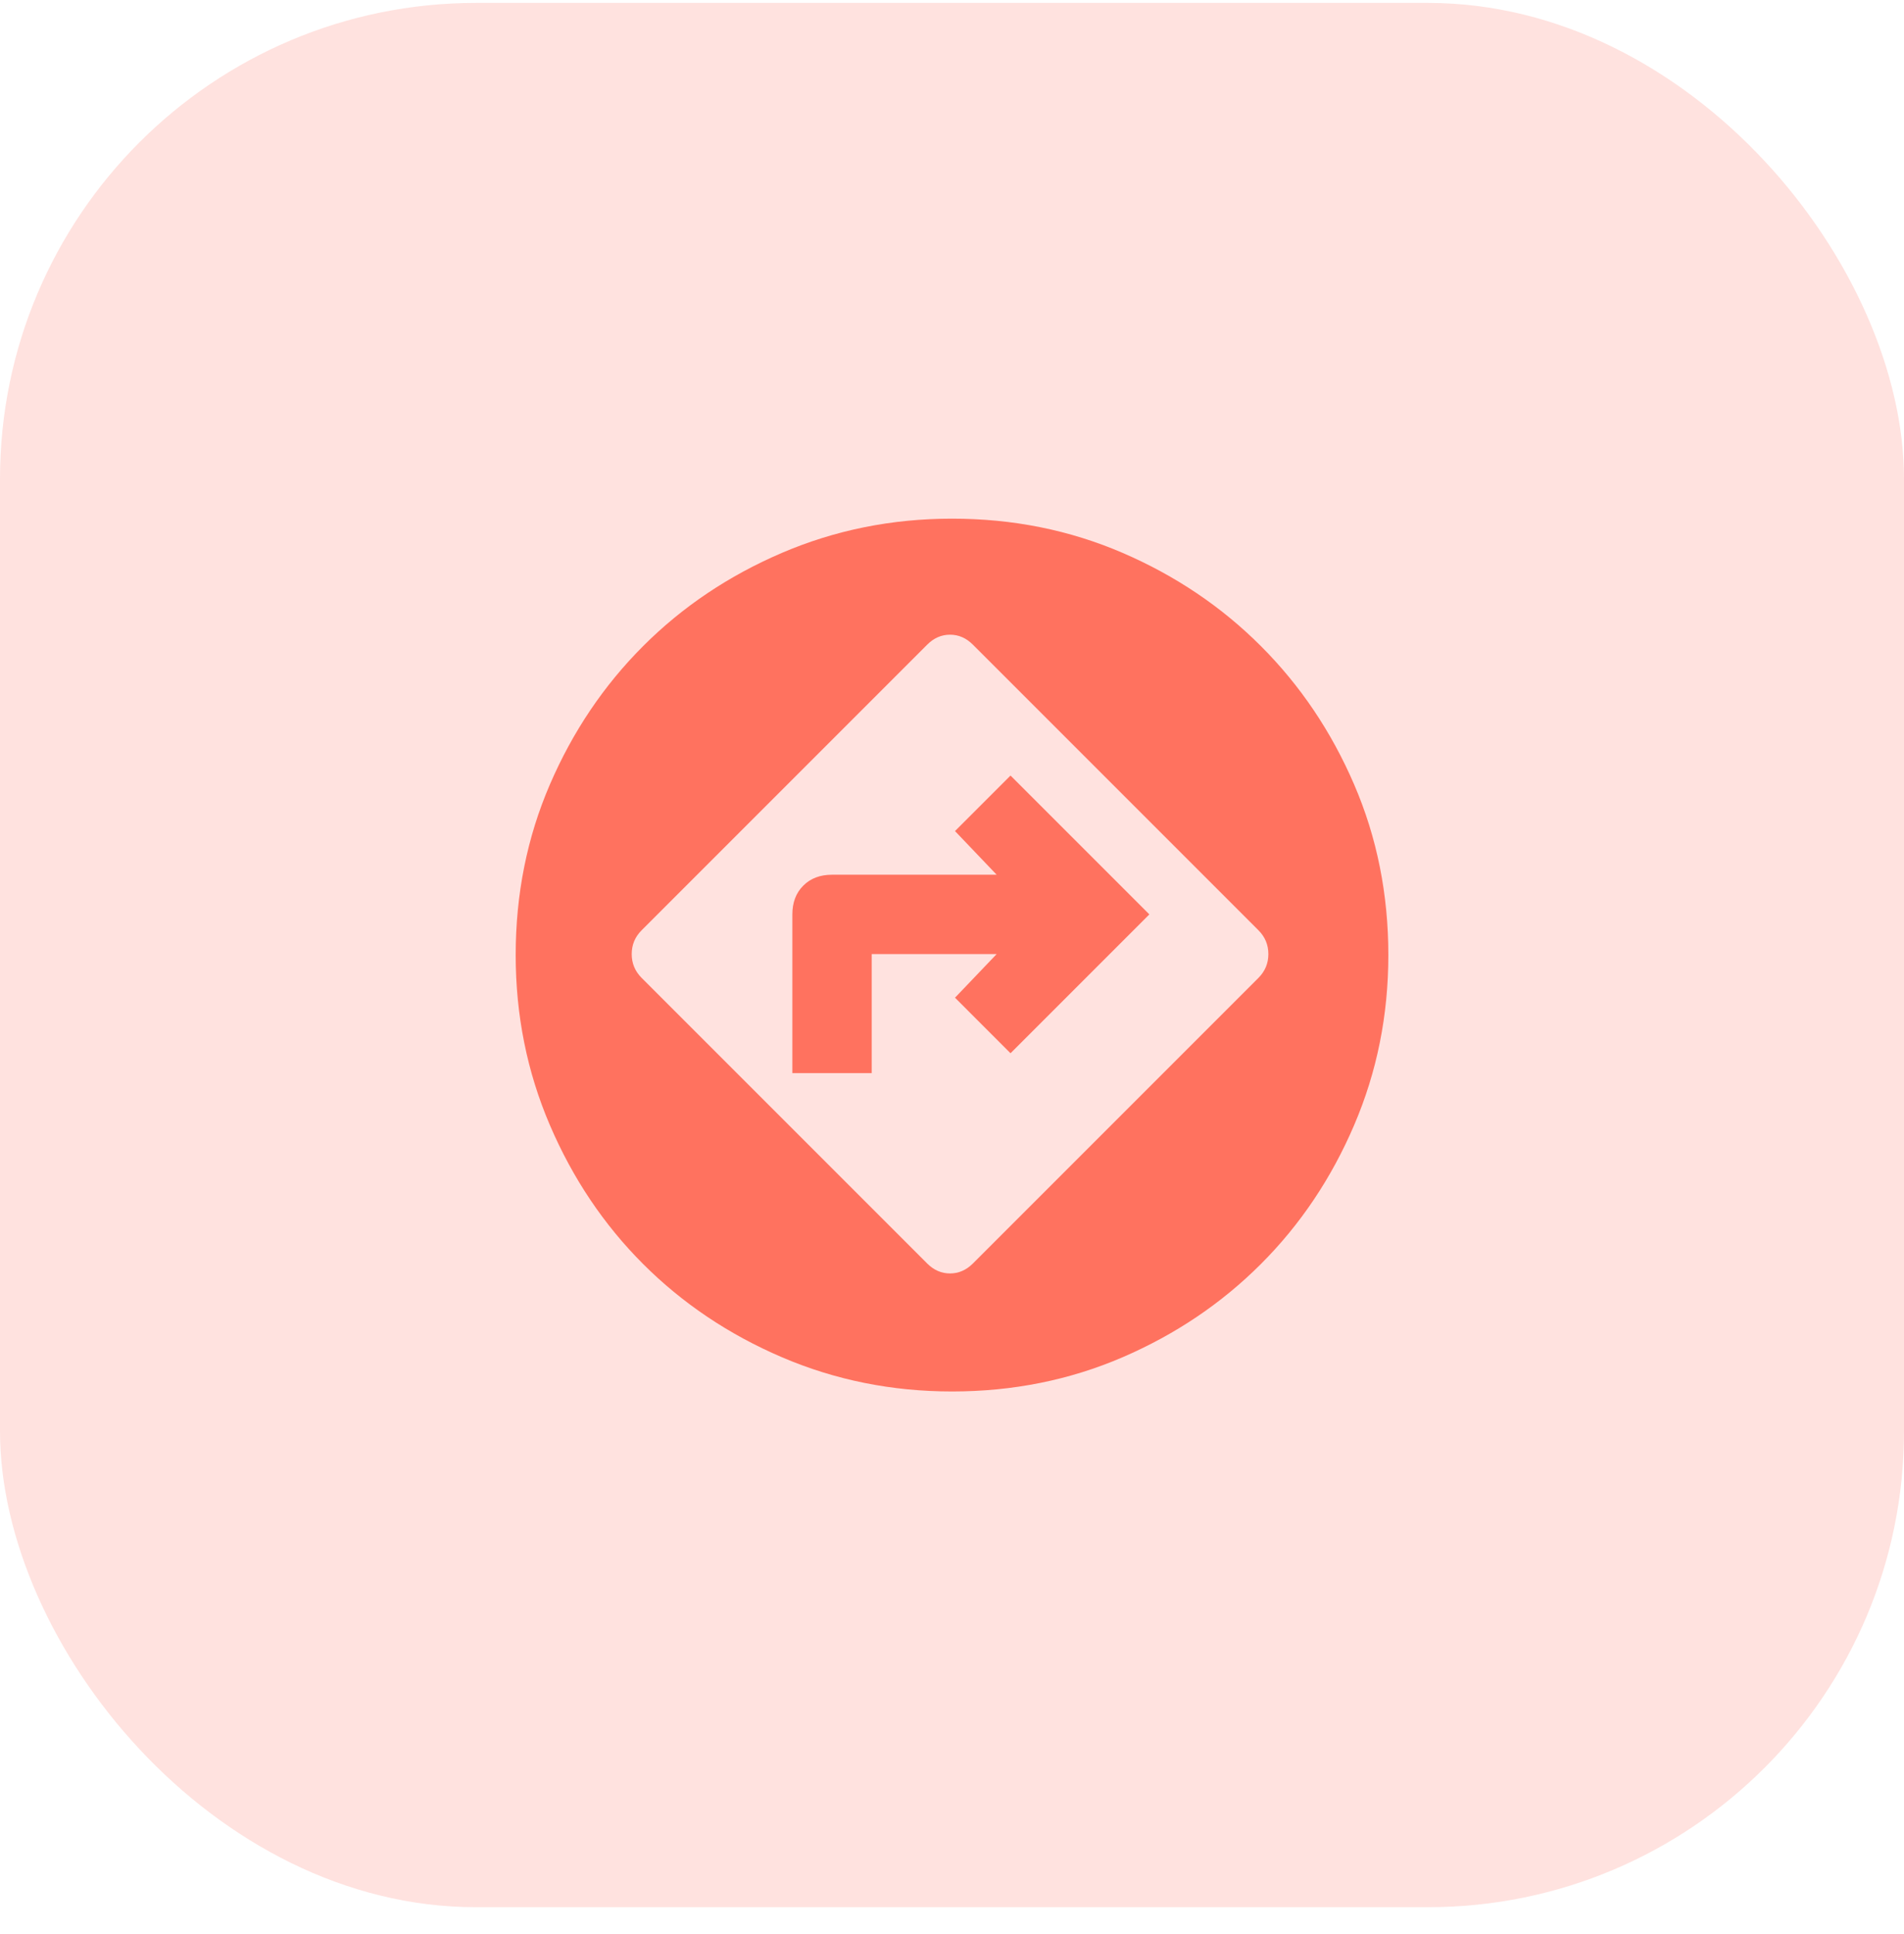 <svg width="64" height="65" viewBox="0 0 64 65" fill="none" xmlns="http://www.w3.org/2000/svg">
<rect y="0.098" width="64" height="64" rx="16" fill="#FF725F" fill-opacity="0.2"/>
<mask id="mask0_735_4470" style="mask-type:alpha" maskUnits="userSpaceOnUse" x="16" y="16" width="32" height="33">
<rect x="16" y="16.098" width="32" height="32" fill="#D9D9D9"/>
</mask>
<g mask="url(#mask0_735_4470)">
<path d="M32.001 46.765C29.978 46.765 28.073 46.381 26.284 45.615C24.495 44.848 22.939 43.803 21.617 42.481C20.295 41.159 19.251 39.603 18.484 37.815C17.717 36.026 17.334 34.12 17.334 32.098C17.334 30.053 17.717 28.142 18.484 26.365C19.251 24.587 20.295 23.037 21.617 21.715C22.939 20.392 24.495 19.348 26.284 18.581C28.073 17.815 29.978 17.431 32.001 17.431C34.045 17.431 35.956 17.815 37.734 18.581C39.512 19.348 41.062 20.392 42.384 21.715C43.706 23.037 44.751 24.587 45.517 26.365C46.284 28.142 46.667 30.053 46.667 32.098C46.667 34.12 46.284 36.026 45.517 37.815C44.751 39.603 43.706 41.159 42.384 42.481C41.062 43.803 39.512 44.848 37.734 45.615C35.956 46.381 34.045 46.765 32.001 46.765ZM31.167 42.465C31.39 42.687 31.645 42.798 31.934 42.798C32.223 42.798 32.478 42.687 32.701 42.465L42.301 32.865C42.523 32.642 42.634 32.376 42.634 32.065C42.634 31.753 42.523 31.487 42.301 31.265L32.701 21.665C32.478 21.442 32.223 21.331 31.934 21.331C31.645 21.331 31.39 21.442 31.167 21.665L21.567 31.265C21.345 31.487 21.234 31.753 21.234 32.065C21.234 32.376 21.345 32.642 21.567 32.865L31.167 42.465ZM26.634 36.065V30.731C26.634 30.331 26.756 30.009 27.001 29.765C27.245 29.52 27.567 29.398 27.967 29.398H33.501L32.101 27.931L33.967 26.065L38.634 30.731L33.967 35.398L32.101 33.531L33.501 32.065H29.301V36.065H26.634Z" fill="#FF725F"/>
</g>
</svg>
